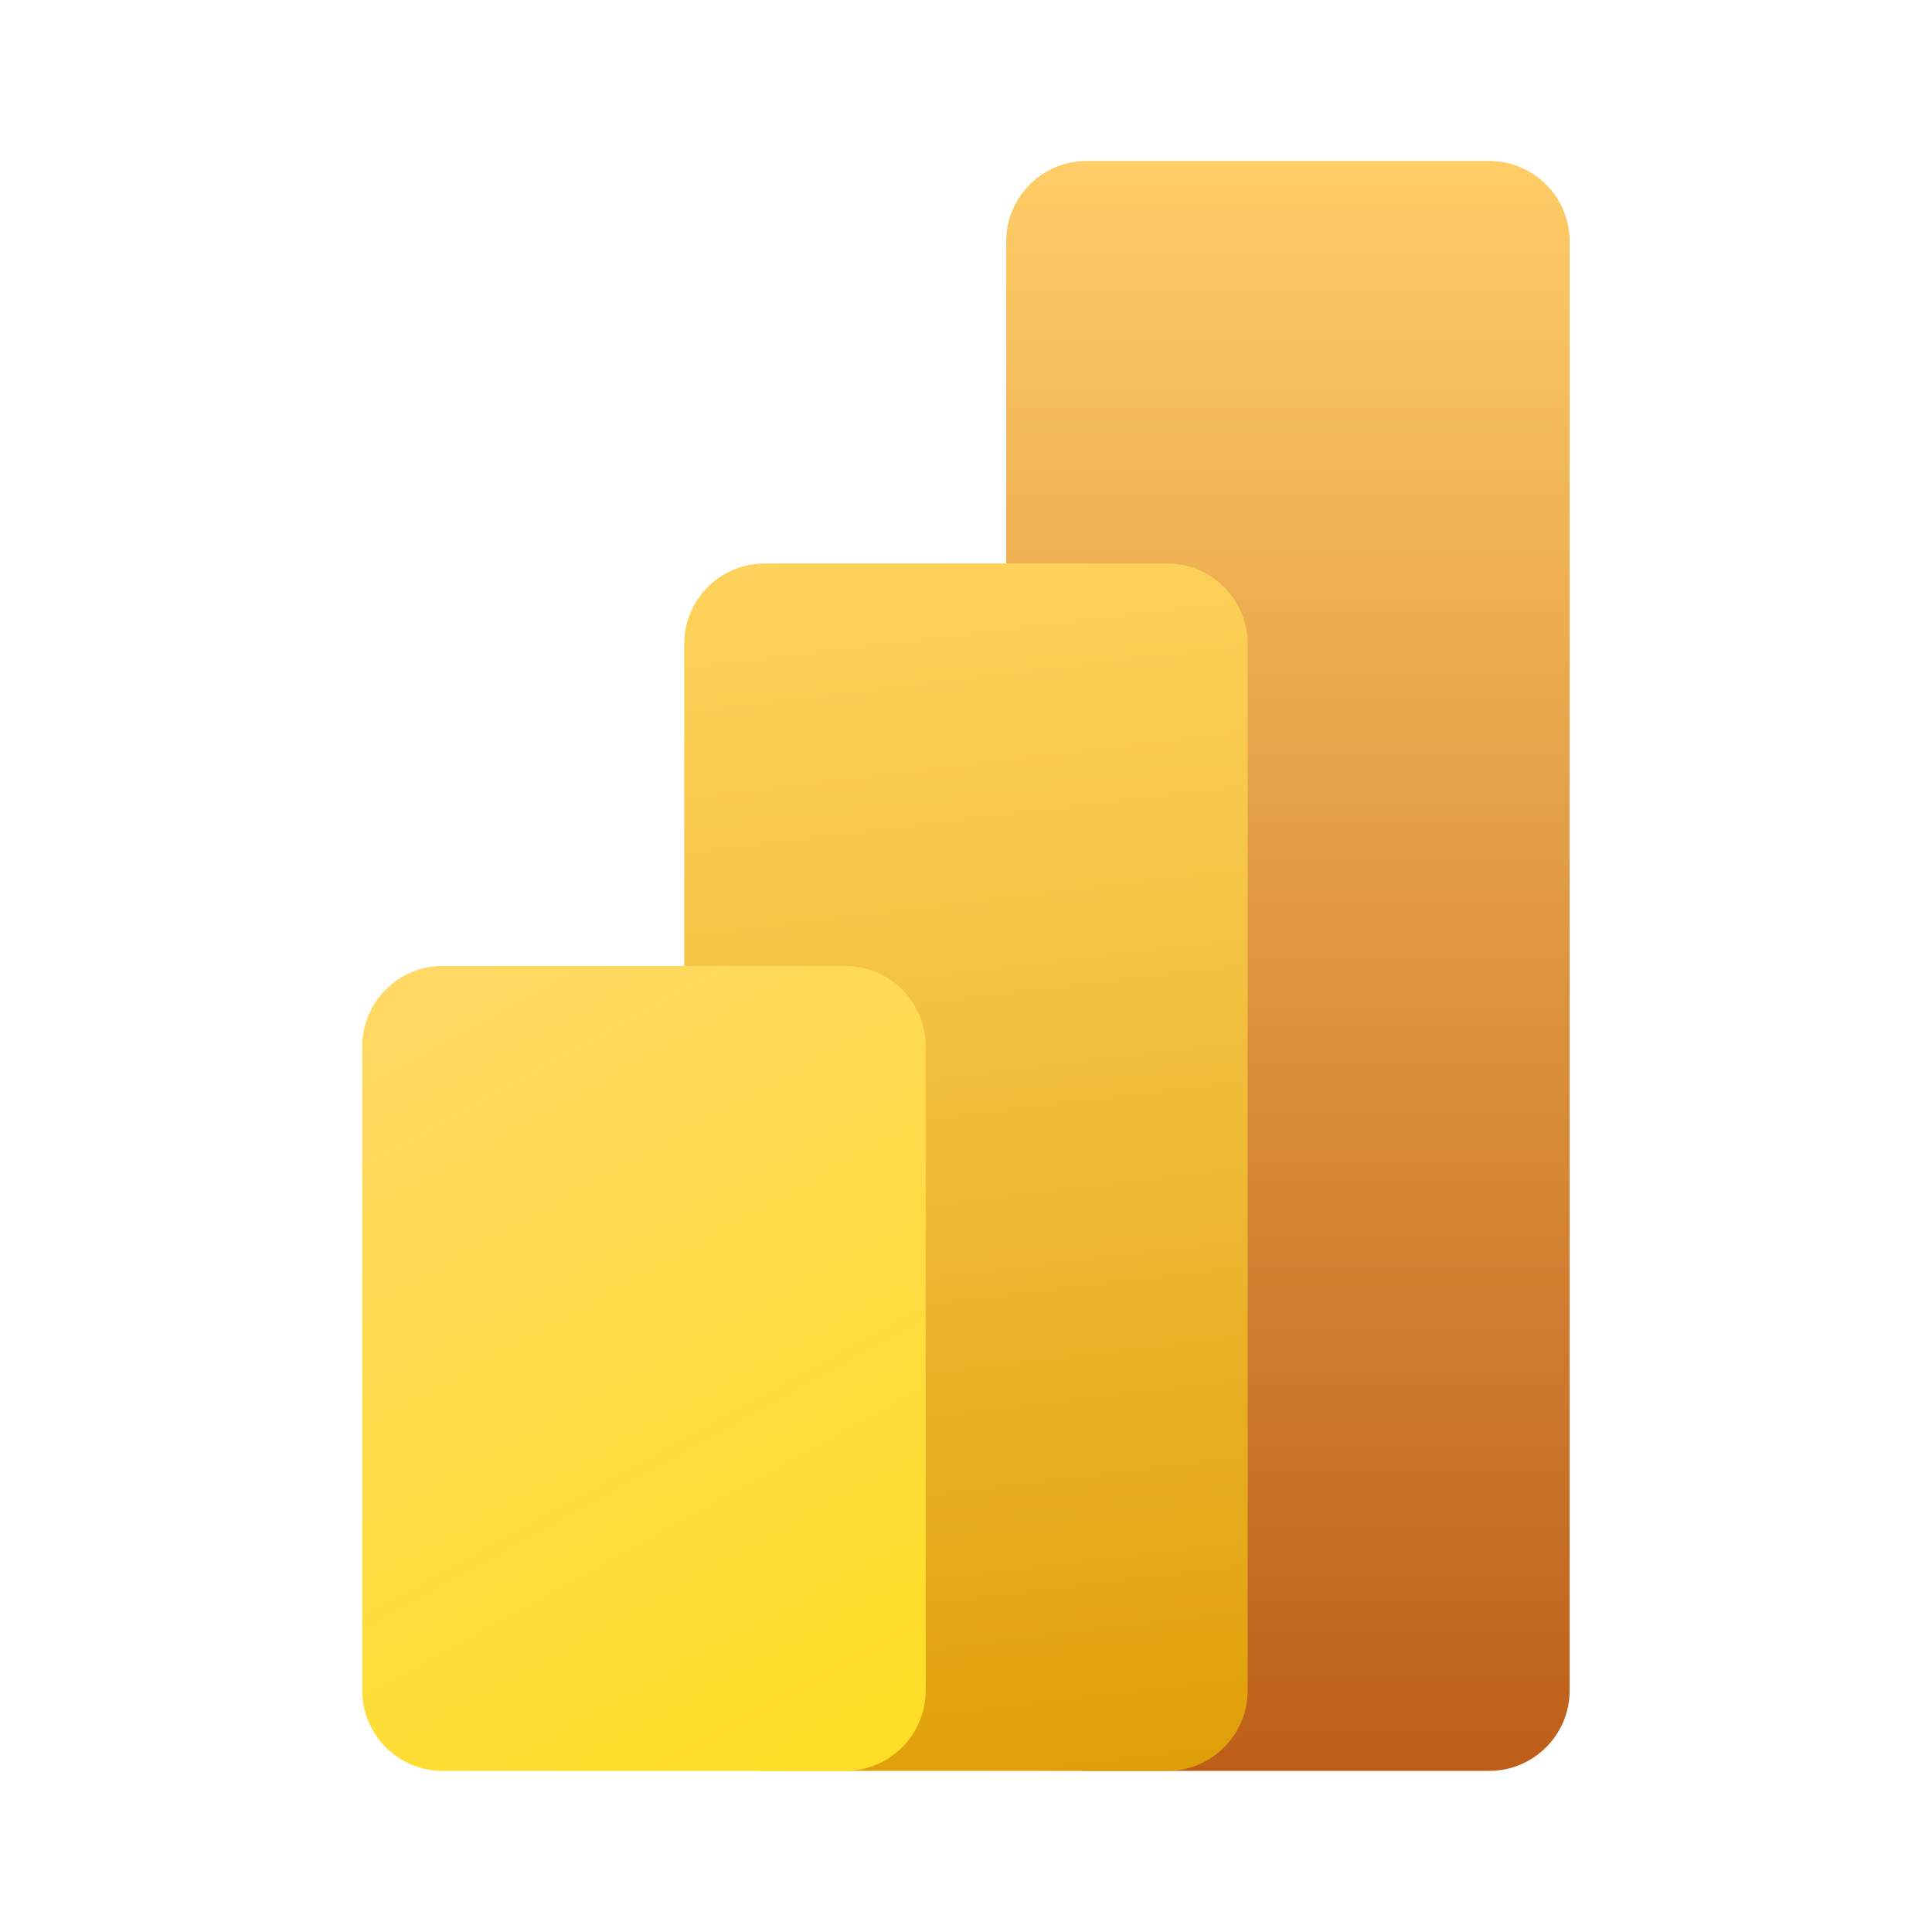 <svg xmlns="http://www.w3.org/2000/svg" xmlns:xlink="http://www.w3.org/1999/xlink" viewBox="0,0,256,256" width="48px" height="48px"><defs><linearGradient x1="32" y1="3.947" x2="32" y2="44.751" gradientUnits="userSpaceOnUse" id="color-1"><stop offset="0.006" stop-color="#ffcc66"></stop><stop offset="1" stop-color="#bb5c17"></stop></linearGradient><linearGradient x1="22.089" y1="13.14" x2="26.009" y2="45.672" gradientUnits="userSpaceOnUse" id="color-2"><stop offset="0" stop-color="#fed35d"></stop><stop offset="0.281" stop-color="#f6c648"></stop><stop offset="0.857" stop-color="#e3a513"></stop><stop offset="0.989" stop-color="#de9d06"></stop></linearGradient><linearGradient x1="9.803" y1="22.781" x2="21.335" y2="43.658" gradientUnits="userSpaceOnUse" id="color-3"><stop offset="0" stop-color="#ffd869"></stop><stop offset="0.983" stop-color="#ffdf26"></stop></linearGradient></defs><g fill="none" fill-rule="nonzero" stroke="none" stroke-width="1" stroke-linecap="butt" stroke-linejoin="miter" stroke-miterlimit="10" stroke-dasharray="" stroke-dashoffset="0" font-family="none" font-weight="none" font-size="none" text-anchor="none" style="mix-blend-mode: normal"><g transform="scale(5.333,5.333)"><path d="M27,44h10c1.105,0 2,-0.895 2,-2v-36c0,-1.105 -0.895,-2 -2,-2h-10c-1.105,0 -2,0.895 -2,2v36c0,1.105 0.895,2 2,2z" fill="url(#color-1)"></path><path d="M19,44h10c1.105,0 2,-0.895 2,-2v-26c0,-1.105 -0.895,-2 -2,-2h-10c-1.105,0 -2,0.895 -2,2v26c0,1.105 0.895,2 2,2z" fill="url(#color-2)"></path><path d="M11,44h10c1.105,0 2,-0.895 2,-2v-16c0,-1.105 -0.895,-2 -2,-2h-10c-1.105,0 -2,0.895 -2,2v16c0,1.105 0.895,2 2,2z" fill="url(#color-3)"></path></g></g></svg>